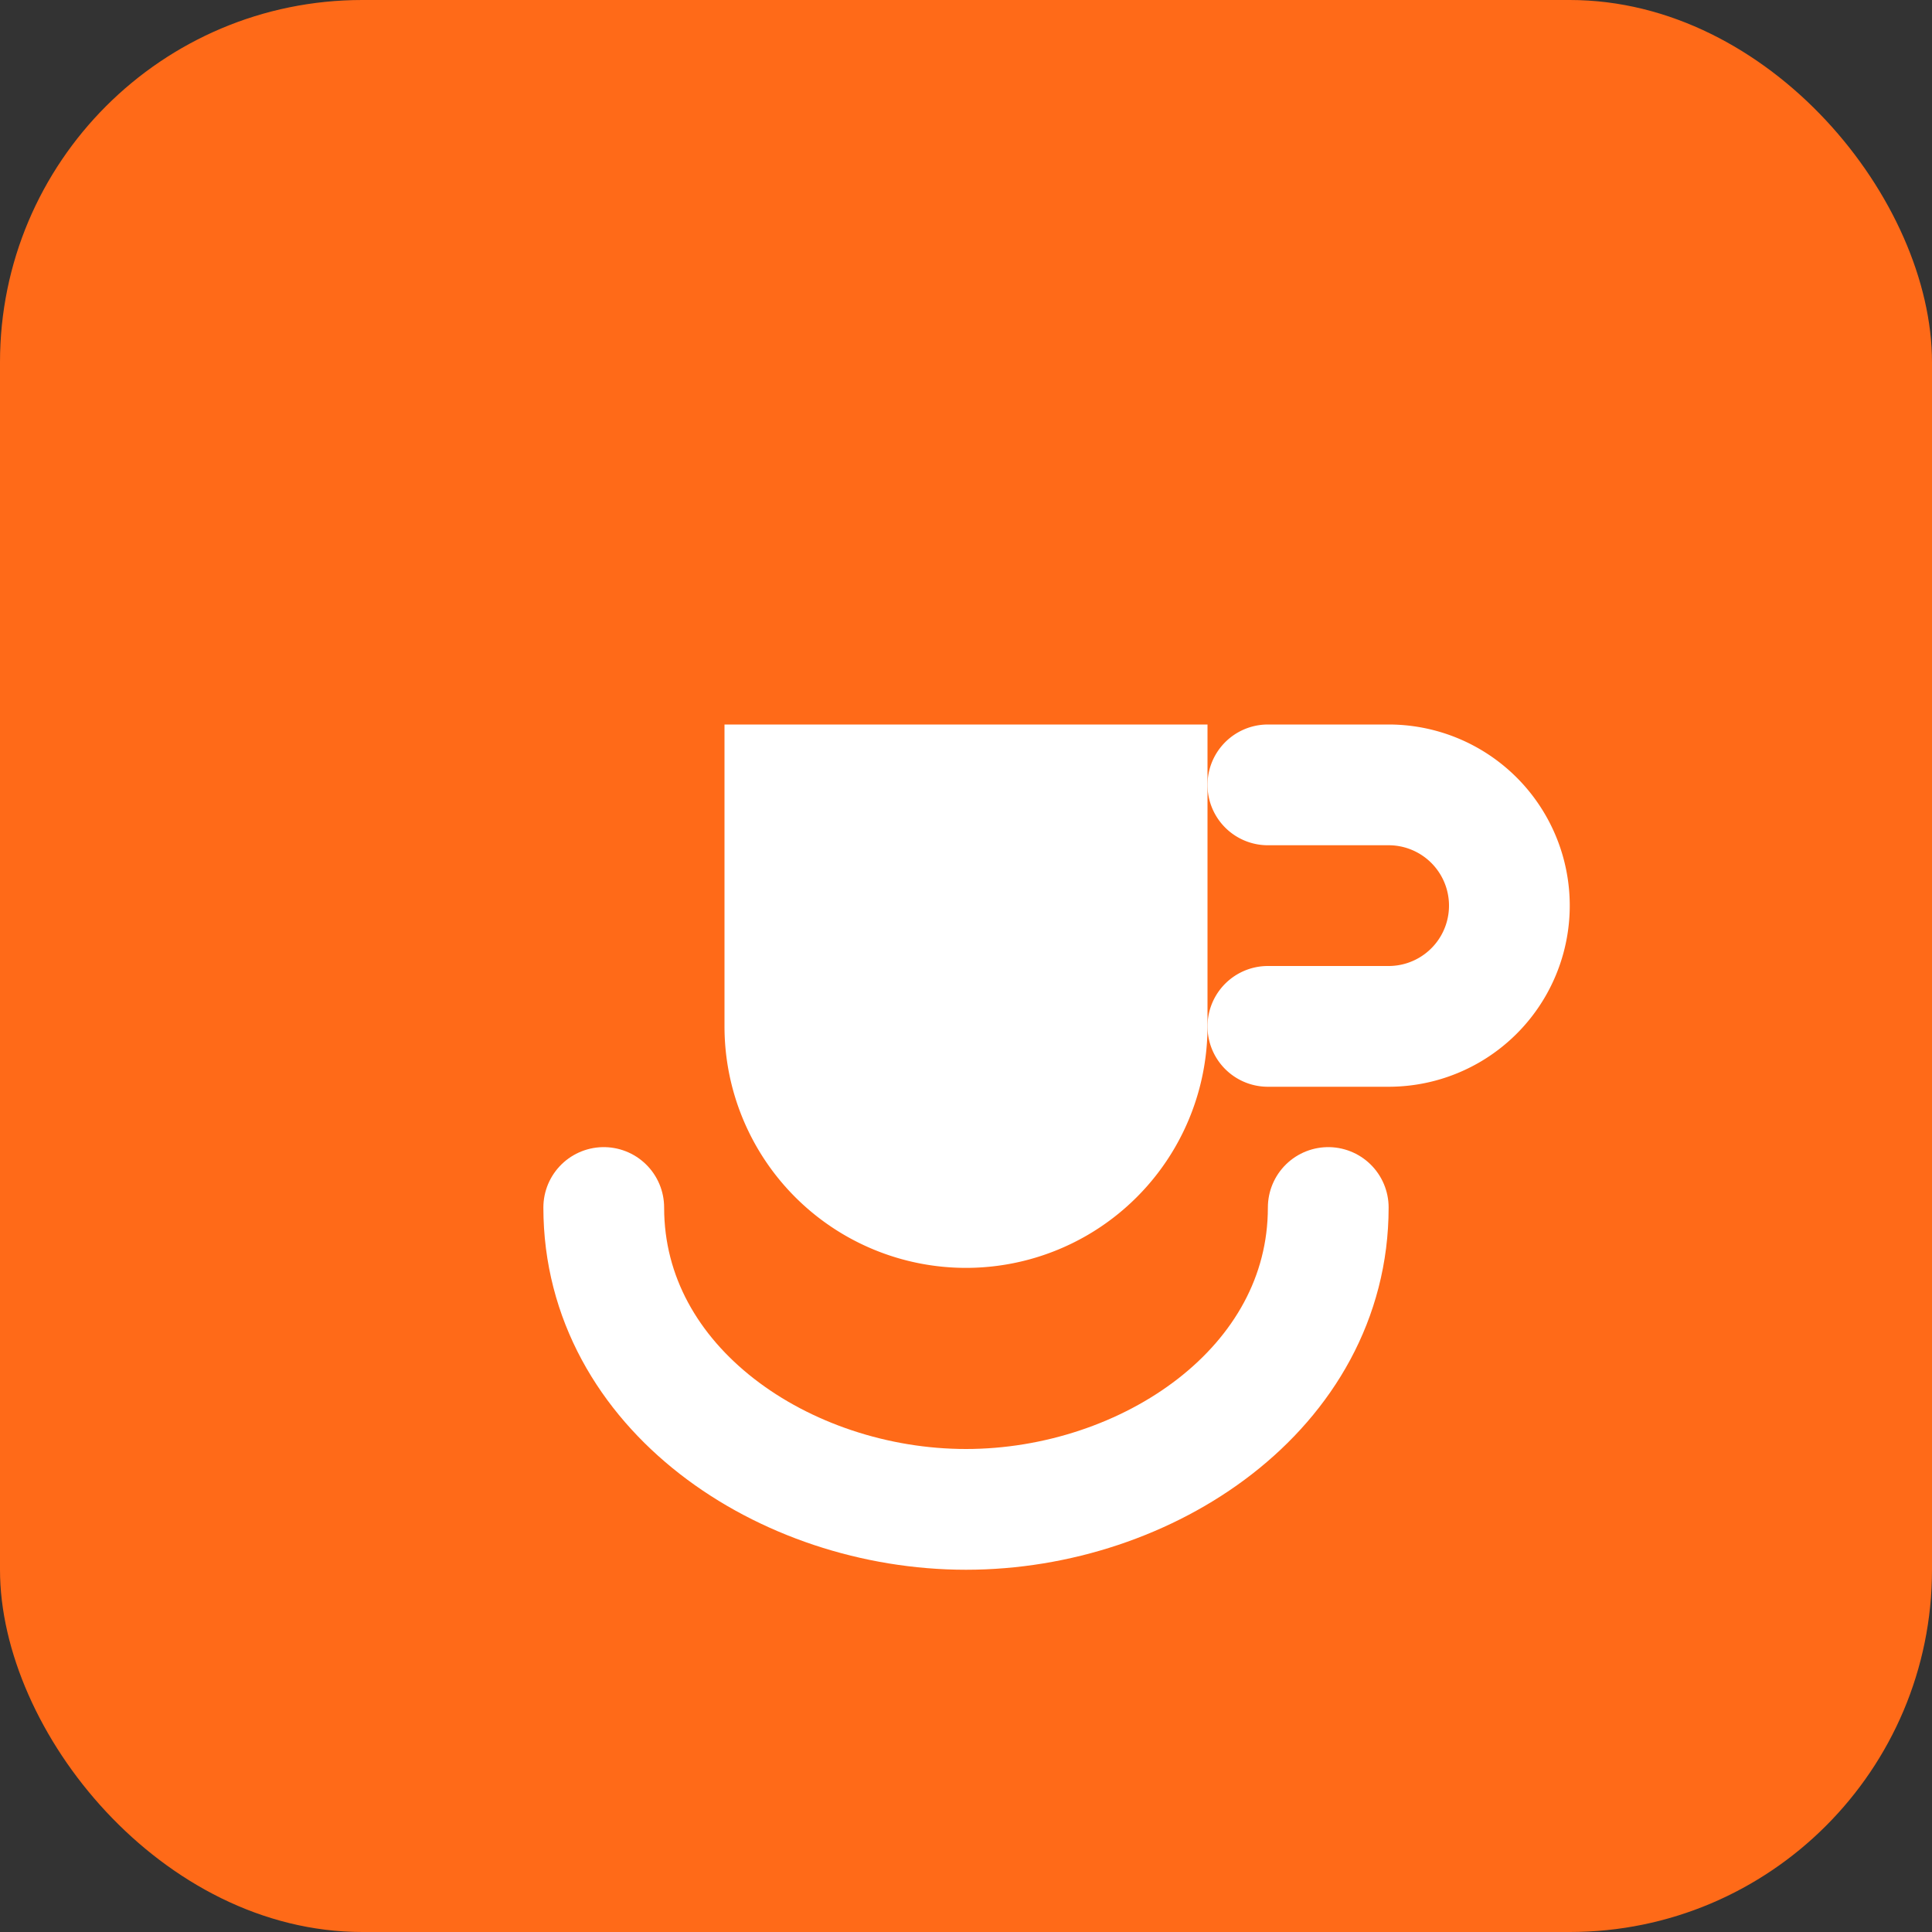 <svg xmlns="http://www.w3.org/2000/svg" viewBox="0 0 64 64">
  <rect x="0" y="0" width="64" height="64" fill="#333333" stroke="none"/>
  <rect width="64" height="64" rx="12" fill="#ff6a18"/>
  <path d="M20 40c0 6 6 10 12 10s12-4 12-10" stroke="#fff" stroke-width="4" fill="none" stroke-linecap="round"/>
  <path d="M24 24h16v10a8 8 0 0 1-8 8h0a8 8 0 0 1-8-8V24z" fill="#fff"/>
  <path d="M42 26h4a4 4 0 0 1 0 8h-4" stroke="#fff" stroke-width="4" fill="none" stroke-linecap="round"/>
</svg>